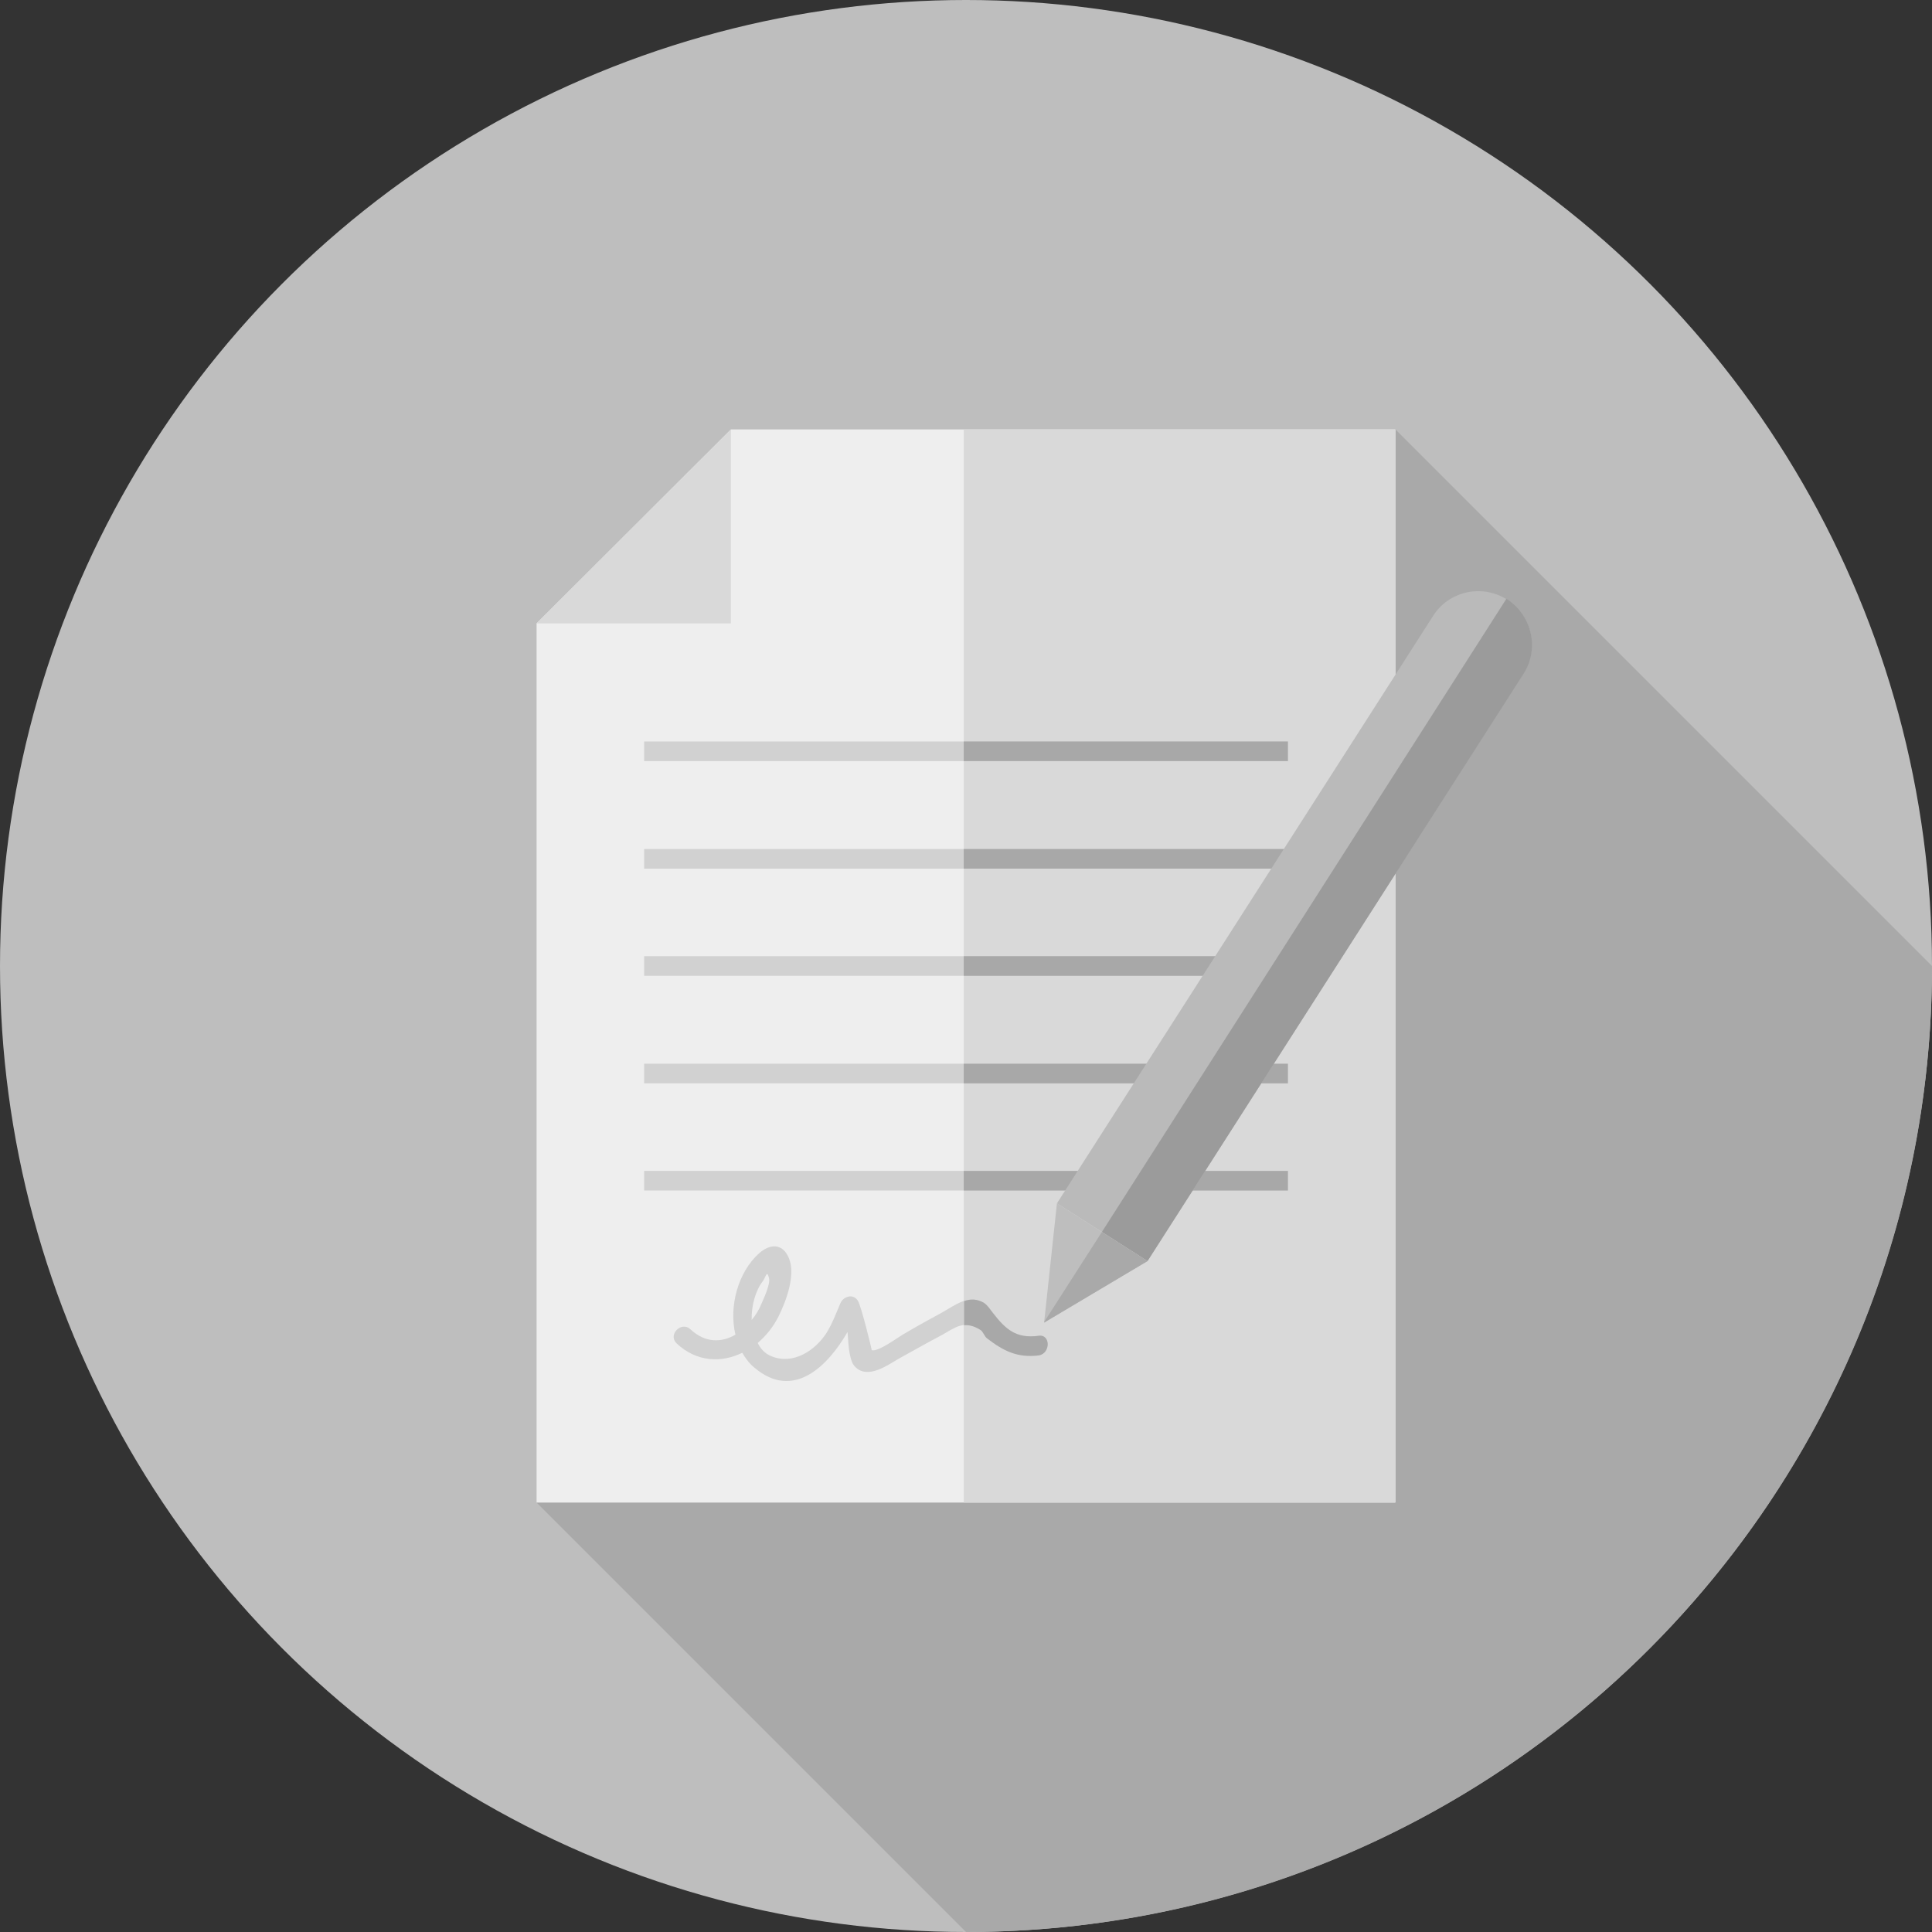 <?xml version="1.0" encoding="utf-8"?>
<!-- Generator: Adobe Illustrator 21.0.2, SVG Export Plug-In . SVG Version: 6.00 Build 0)  -->
<svg version="1.1" id="Layer_1" xmlns="http://www.w3.org/2000/svg" xmlns:xlink="http://www.w3.org/1999/xlink" x="0px" y="0px"
	 viewBox="0 0 512 512" style="enable-background:new 0 0 512 512;" xml:space="preserve">
<rect x="0" y="0" width="512" height="512" fill="#333333" stroke="none"/>
<style type="text/css">
	.st0{fill:#BEBEBE;}
	.st1{fill:#A9A9A9;}
	.st2{fill:#EEEEEE;}
	.st3{fill:#D9D9D9;}
	.st4{fill:#D1D1D1;}
	.st5{fill:#A8A8A8;}
	.st6{fill:#BABABA;}
	.st7{fill:#9B9B9B;}
</style>
<circle class="st0" cx="256" cy="256" r="256"/>
<path class="st1" d="M512,256L369.8,113.8L257.2,290.5L142.2,398.2L256,512C397.4,512,512,397.4,512,256z"/>
<polygon class="st2" points="193.7,113.8 142.2,165.2 142.2,398.2 369.8,398.2 369.8,113.8 "/>
<g>
	<rect x="255.4" y="113.8" class="st3" width="114.3" height="284.4"/>
	<polygon class="st3" points="193.7,165.2 193.7,113.8 142.2,165.2 	"/>
</g>
<g>
	<rect x="170.7" y="196.5" class="st4" width="170.7" height="5.2"/>
	<rect x="170.7" y="225" class="st4" width="170.7" height="5.2"/>
	<rect x="170.7" y="253.4" class="st4" width="170.7" height="5.2"/>
	<rect x="170.7" y="281.9" class="st4" width="170.7" height="5.2"/>
	<rect x="170.7" y="310.3" class="st4" width="170.7" height="5.2"/>
	<path class="st4" d="M275.2,354c-5.9,0.8-8.7-1.7-12.1-6.1c-0.7-0.9-1.4-2-2.3-2.6c-3.9-2.5-7.7,0.6-11.1,2.5
		c-3.3,1.8-6.6,3.6-9.8,5.5c-1.7,0.9-7.2,5.1-8.9,4.5c0.1,0-2.7-11.4-3.6-13c-1.2-2.1-3.9-1.3-4.7,0.6c-1.1,2.6-2.2,5.5-3.7,7.9
		c-3,4.6-8.8,8.5-14.6,6.1c-1.7-0.7-2.8-1.9-3.6-3.5c2.2-1.9,4.1-4.2,5.5-7c2-4,4.6-10.9,2.8-15.4c-1.6-4-4.9-4-7.9-1.4
		c-5.6,5-8.1,14.1-6.3,21.6c-3.6,2.1-7.9,2.3-11.9-1.4c-2.4-2.3-6.1,1.4-3.7,3.7c5.3,5,11.9,5.2,17.4,2.5c0.9,1.5,1.9,2.9,3.3,4
		c10.2,8.6,19.3-0.3,24.6-9.5c0.2,2,0.2,4.1,0.7,6.3c0.3,1.2,0.5,2.1,1.4,3c3.4,3.3,8.6-0.6,11.6-2.3c3.8-2.1,7.5-4.2,11.3-6.2
		c3.4-1.9,6-4.2,10.4-1.4c0.7,0.5,1,1.7,1.7,2.2c4.3,3.3,8,5.2,13.7,4.5C278.4,358.7,278.5,353.5,275.2,354z M202.1,339.6
		c0.9-1.2,1.1-3.2,1.7-0.9c0.4,1.6-1.4,5.4-2,6.8c-0.6,1.5-1.5,3-2.6,4.3C199.1,345.9,200.3,341.9,202.1,339.6z"/>
</g>
<g>
	<rect x="255.4" y="196.5" class="st5" width="85.9" height="5.2"/>
	<rect x="255.4" y="225" class="st5" width="85.9" height="5.2"/>
	<rect x="255.4" y="253.4" class="st5" width="85.9" height="5.2"/>
	<rect x="255.4" y="281.9" class="st5" width="85.9" height="5.2"/>
	<rect x="255.4" y="310.3" class="st5" width="85.9" height="5.2"/>
	<path class="st5" d="M275.2,354c-5.9,0.8-8.7-1.7-12.1-6.1c-0.7-0.9-1.4-2-2.3-2.6c-1.8-1.1-3.6-1.1-5.3-0.5v6.4
		c1.3-0.1,2.7,0.2,4.4,1.3c0.7,0.5,1,1.7,1.7,2.2c4.3,3.3,8,5.2,13.7,4.5C278.4,358.7,278.5,353.5,275.2,354z"/>
</g>
<path class="st6" d="M304.1,334.2l-24-15.3l99.7-155.7c4.2-6.6,13-8.5,19.6-4.3l0,0c6.6,4.2,8.5,13,4.3,19.6L304.1,334.2z"/>
<path class="st7" d="M399.4,158.8L399.4,158.8c-0.1,0-0.1-0.1-0.2-0.1L292,326.5l12.1,7.7l99.7-155.7
	C408,171.9,406,163.1,399.4,158.8z"/>
<polygon class="st0" points="276.7,350.5 304.1,334.2 280.1,318.9 "/>
<polygon class="st1" points="276.8,350.2 276.7,350.5 304.1,334.2 292,326.5 "/>
</svg>
